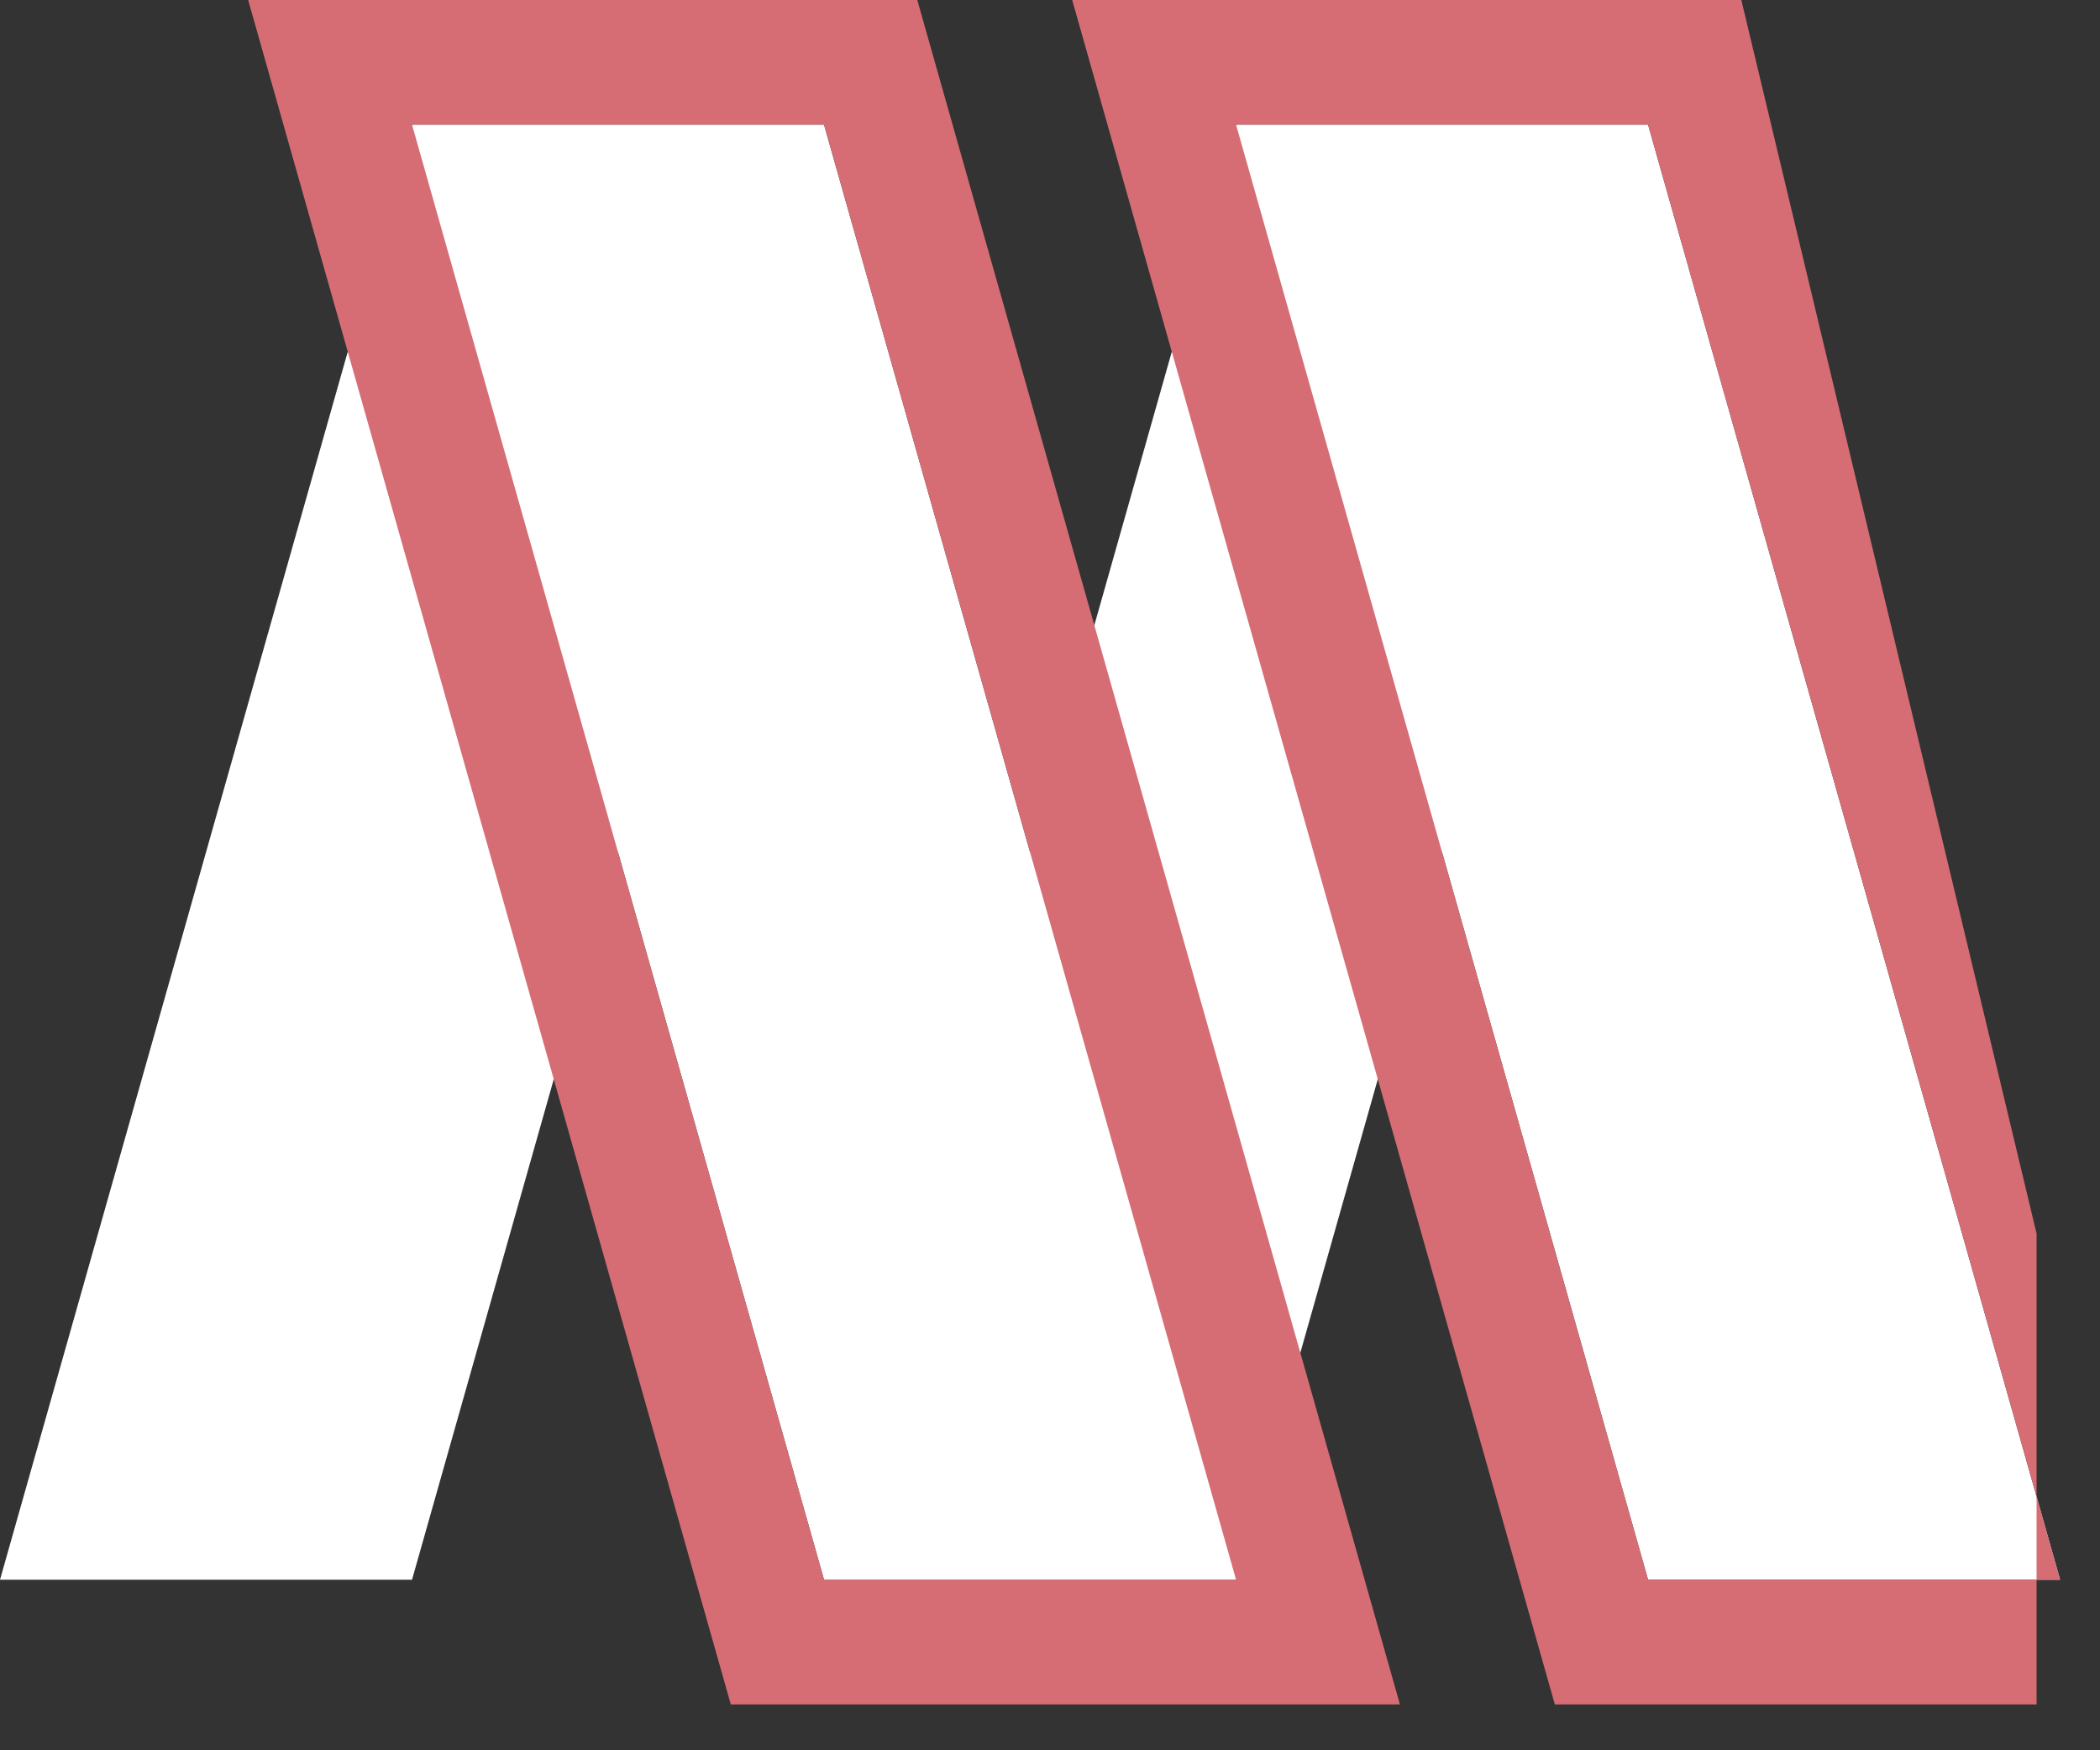<?xml version="1.0" encoding="UTF-8"?>
<svg width="30px" height="25px" viewBox="0 0 30 25" version="1.1" xmlns="http://www.w3.org/2000/svg" xmlns:xlink="http://www.w3.org/1999/xlink">
    <rect x="0" y="0" width="30" height="25" fill="#333333" stroke="none"/>
    <!-- Generator: Sketch 50.2 (55047) - http://www.bohemiancoding.com/sketch -->
    <title>Group</title>
    <desc>Created with Sketch.</desc>
    <defs></defs>
    <g id="Risk-Assessment-Process" stroke="none" stroke-width="1" fill="none" fill-rule="evenodd">
        <g id="XX1.-Patient-–-PHR" transform="translate(-16, -26)">
            <g id="Group-4">
                <g id="Group" transform="translate(16, 26)">
                    <g id="Rectangle" transform="translate(0, 1.588)" fill="#FFFFFF" fill-rule="nonzero">
                        <polygon id="Shape" points="5.886 0.194 11.772 0.194 5.886 20.976 0 20.976"></polygon>
                    </g>
                    <g id="Rectangle_2" transform="translate(11.426, 1.588)" fill="#FFFFFF" fill-rule="nonzero">
                        <polygon id="Shape" points="6.232 0.194 12.118 0.194 6.232 20.976 0.346 20.976"></polygon>
                    </g>
                    <g id="Rectangle_3" transform="translate(5.713, 1.588)" fill="#FFFFFF" fill-rule="nonzero">
                        <polygon id="Shape" points="0.173 0.194 6.059 0.194 11.945 20.976 6.059 20.976"></polygon>
                    </g>
                    <g id="Rectangle-(Stroke)" transform="translate(3.116, 0)" fill="#D66D75">
                        <path d="M0.429,0 L9.988,0 L16.883,24.345 L7.324,24.345 L0.429,0 Z M2.77,1.781 L8.656,22.563 L14.542,22.563 L8.656,1.781 L2.77,1.781 Z" id="Shape"></path>
                    </g>
                    <g id="Rectangle_4" transform="translate(17.658, 1.588)" fill="#FFFFFF" fill-rule="nonzero">
                        <polygon id="Shape" points="0 0.194 5.886 0.194 11.772 20.976 5.886 20.976"></polygon>
                    </g>
                    <g id="Rectangle-(Stroke)_2" transform="translate(15.061, 0)" fill="#D66D75">
                        <path d="M0.256,0 L9.815,0 L14.033,17.621 L14.033,24.345 L7.151,24.345 L0.256,0 Z M2.597,1.781 L8.483,22.563 L14.369,22.563 L8.483,1.781 L2.597,1.781 Z" id="Shape"></path>
                    </g>
                </g>
            </g>
        </g>
    </g>
</svg>